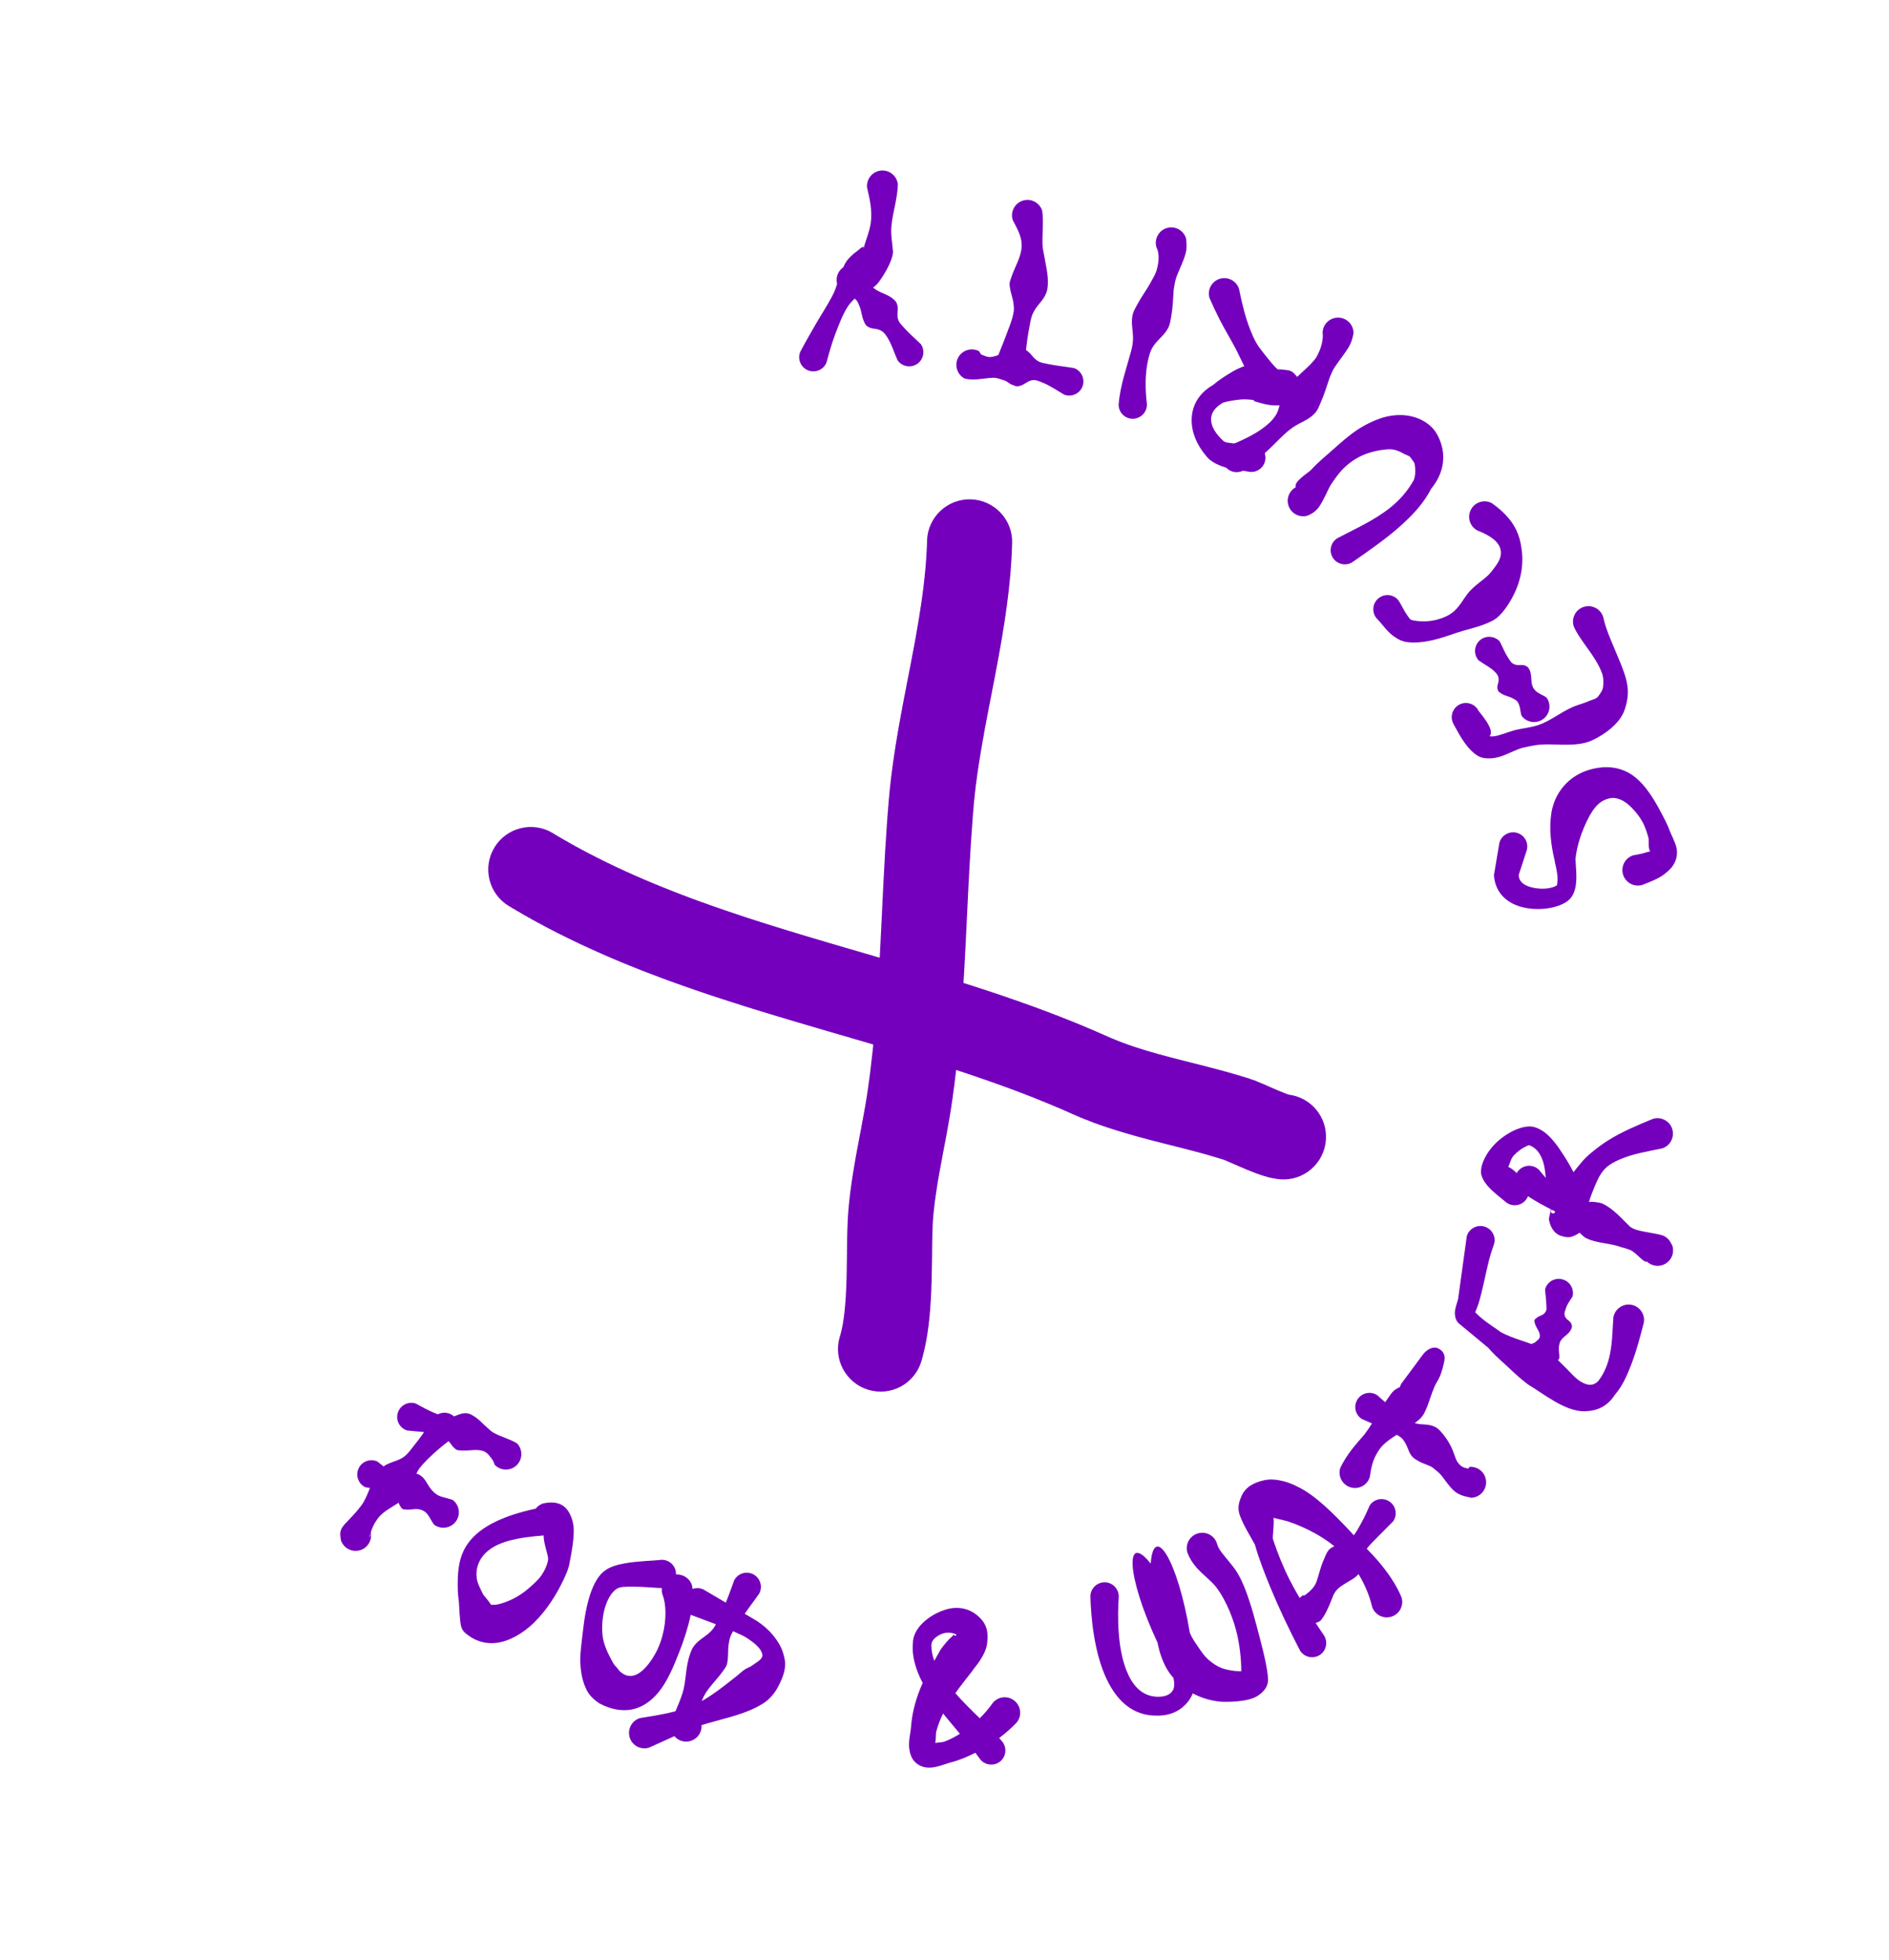 <svg width="108" height="112" viewBox="0 0 108 112" fill="none" xmlns="http://www.w3.org/2000/svg"><path fill-rule="evenodd" clip-rule="evenodd" d="M29.203 51.843C29.164 51.822 29.126 51.802 29.091 51.781C27.939 51.083 27.571 49.588 28.265 48.438C28.959 47.288 30.458 46.919 31.608 47.614L31.704 47.676L31.804 47.732L31.9 47.794L31.999 47.846L32.095 47.909L32.198 47.963L32.292 48.022L32.396 48.076L32.493 48.133L32.594 48.189L32.691 48.247L32.795 48.301L32.892 48.358L32.994 48.41L33.091 48.467L33.195 48.521L33.295 48.577L33.397 48.628L33.498 48.684L33.6 48.735L33.7 48.791L33.805 48.84L33.906 48.896L34.008 48.947L34.111 49.001L34.212 49.049L34.315 49.103L34.42 49.153L34.521 49.209L34.627 49.253L34.728 49.309L34.834 49.354L34.938 49.408L35.041 49.454L35.145 49.508L35.249 49.555L35.355 49.607L35.462 49.652L35.564 49.703L35.671 49.748L35.774 49.802L35.881 49.846L35.986 49.896L36.093 49.941L36.198 49.99L36.304 50.035L36.409 50.084L36.516 50.129L36.624 50.176L36.731 50.221L36.836 50.271L36.944 50.31L37.049 50.36L37.159 50.403L37.267 50.451L37.373 50.492L37.481 50.54L37.589 50.58L37.697 50.628L37.805 50.668L37.914 50.715L38.022 50.755L38.13 50.803L38.241 50.842L38.35 50.889L38.458 50.929L38.564 50.974L38.677 51.015L38.784 51.06L38.895 51.098L39.002 51.143L39.113 51.181L39.225 51.227L39.336 51.266L39.443 51.31L39.554 51.349L39.664 51.392L39.775 51.43L39.885 51.473L39.996 51.511L40.106 51.554L40.219 51.588L40.329 51.631L40.44 51.669L40.55 51.712L40.664 51.749L40.774 51.792L40.884 51.827L40.997 51.868L41.111 51.905L41.219 51.945L41.334 51.981L41.444 52.025L41.556 52.058L41.669 52.099L41.782 52.133L41.892 52.176L42.005 52.209L42.118 52.251L42.231 52.284L42.343 52.326L42.456 52.359L42.569 52.401L42.682 52.434L42.795 52.476L42.911 52.508L43.022 52.546L43.137 52.583L43.248 52.621L43.364 52.653L43.477 52.694L43.59 52.728L43.705 52.764L43.819 52.801L43.933 52.837L44.046 52.871L44.161 52.908L44.273 52.941L44.39 52.981L44.506 53.013L44.617 53.051L44.733 53.083L44.844 53.121L44.96 53.153L45.076 53.193L45.192 53.225L45.307 53.261L45.42 53.295L45.534 53.332L45.65 53.364L45.766 53.403L45.882 53.435L45.997 53.472L46.113 53.504L46.227 53.54L46.343 53.572L46.458 53.609L46.574 53.641L46.688 53.678L46.804 53.709L46.919 53.746L47.038 53.776L47.154 53.816L47.27 53.848L47.384 53.885L47.5 53.916L47.615 53.953L47.734 53.983L47.848 54.02L47.964 54.052L48.079 54.089L48.198 54.119L48.314 54.159L48.433 54.189L48.547 54.226L48.663 54.258L48.781 54.292L48.897 54.324L49.012 54.361L49.131 54.391L49.245 54.428L49.366 54.461L49.48 54.498L49.6 54.528L49.714 54.565L49.833 54.595L49.949 54.635L50.065 54.667L50.183 54.702L50.299 54.734L50.418 54.772L50.534 54.804L50.652 54.839L50.768 54.871L50.887 54.909L51.006 54.939L51.12 54.976L51.241 55.009L51.356 55.046L51.475 55.076L51.591 55.116L51.71 55.146L51.826 55.186L51.945 55.216L52.061 55.256L52.181 55.286L52.297 55.326L52.416 55.356L52.532 55.396L52.651 55.427L52.767 55.466L52.888 55.5L53.002 55.536L53.123 55.57L53.239 55.61L53.358 55.64L53.474 55.68L53.595 55.713L53.711 55.753L53.832 55.786L53.948 55.826L54.067 55.856L54.183 55.896L54.304 55.93L54.42 55.969L54.538 56.005L54.657 56.043L54.775 56.078L54.891 56.117L55.011 56.151L55.129 56.194L55.25 56.227L55.366 56.267L55.484 56.302L55.605 56.343L55.722 56.378L55.838 56.418L55.958 56.456L56.074 56.496L56.196 56.533L56.312 56.573L56.431 56.611L56.547 56.651L56.67 56.687L56.784 56.732L56.905 56.765L57.023 56.808L57.142 56.846L57.26 56.889L57.379 56.927L57.497 56.97L57.616 57.008L57.73 57.053L57.853 57.09L57.967 57.134L58.087 57.172C58.13 57.186 58.165 57.2 58.204 57.215C58.242 57.227 58.285 57.241 58.324 57.254C58.363 57.269 58.403 57.284 58.44 57.301C58.481 57.312 58.519 57.324 58.559 57.339C58.599 57.355 58.637 57.367 58.677 57.382C58.717 57.398 58.758 57.408 58.797 57.424C58.836 57.436 58.876 57.451 58.912 57.468C58.955 57.482 58.993 57.494 59.033 57.51C59.073 57.525 59.111 57.537 59.151 57.553C59.191 57.568 59.229 57.58 59.269 57.595C59.308 57.611 59.348 57.626 59.388 57.642C59.426 57.654 59.466 57.669 59.504 57.681C59.544 57.697 59.583 57.712 59.62 57.729C59.661 57.74 59.701 57.755 59.741 57.77C59.781 57.786 59.82 57.801 59.857 57.818C59.898 57.829 59.938 57.844 59.978 57.859C60.018 57.875 60.054 57.892 60.094 57.907C60.132 57.919 60.172 57.935 60.212 57.95C60.252 57.965 60.291 57.981 60.328 57.998C60.369 58.008 60.409 58.024 60.449 58.039C60.489 58.054 60.525 58.072 60.565 58.087C60.605 58.102 60.643 58.114 60.683 58.13C60.722 58.145 60.762 58.16 60.8 58.181C60.839 58.193 60.879 58.208 60.918 58.224C60.958 58.239 60.998 58.254 61.036 58.275C61.074 58.287 61.114 58.302 61.154 58.317C61.194 58.333 61.23 58.35 61.272 58.368C61.31 58.38 61.349 58.396 61.389 58.411C61.426 58.428 61.466 58.444 61.504 58.464C61.542 58.476 61.582 58.491 61.622 58.507C61.663 58.525 61.7 58.542 61.739 58.557C61.779 58.573 61.819 58.588 61.859 58.604C61.895 58.621 61.937 58.639 61.973 58.656C62.013 58.671 62.053 58.687 62.093 58.702C62.133 58.718 62.169 58.734 62.207 58.755C62.247 58.77 62.287 58.785 62.327 58.801C62.363 58.818 62.405 58.836 62.441 58.853C62.481 58.869 62.521 58.884 62.558 58.901C62.597 58.916 62.639 58.935 62.677 58.955C62.715 58.967 62.754 58.987 62.793 59.003C62.833 59.018 62.871 59.038 62.908 59.055C62.948 59.071 62.987 59.086 63.026 59.106C63.065 59.121 63.104 59.142 63.14 59.158C63.18 59.174 63.22 59.189 63.261 59.208L63.357 59.254L63.452 59.293L63.546 59.336L63.645 59.373L63.742 59.414L63.842 59.454L63.939 59.496L64.036 59.53L64.137 59.57L64.238 59.605L64.339 59.645L64.44 59.68L64.541 59.72L64.644 59.75L64.747 59.789L64.852 59.822L64.954 59.858L65.062 59.89L65.164 59.925L65.272 59.957L65.379 59.993L65.485 60.022L65.592 60.059L65.701 60.086L65.808 60.123L65.917 60.15L66.027 60.185L66.137 60.213L66.246 60.248L66.359 60.273L66.469 60.308L66.582 60.334L66.694 60.367L66.809 60.396L66.92 60.427L67.034 60.455L67.15 60.487L67.263 60.513L67.379 60.545L67.493 60.574L67.609 60.605L67.727 60.632L67.843 60.664L67.96 60.691L68.078 60.727L68.199 60.752L68.315 60.784L68.432 60.811L68.553 60.844L68.671 60.871L68.791 60.905L68.914 60.934L69.031 60.969L69.153 60.997C69.195 61.008 69.236 61.018 69.274 61.031C69.314 61.038 69.355 61.049 69.397 61.059C69.438 61.07 69.479 61.081 69.519 61.096C69.559 61.103 69.6 61.114 69.641 61.124C69.683 61.135 69.724 61.146 69.764 61.161C69.803 61.169 69.845 61.179 69.886 61.19C69.929 61.203 69.97 61.214 70.01 61.229C70.05 61.237 70.094 61.246 70.135 61.256C70.175 61.272 70.216 61.282 70.256 61.298C70.301 61.307 70.342 61.317 70.383 61.328C70.424 61.339 70.464 61.354 70.507 61.368C70.549 61.378 70.59 61.389 70.631 61.399C70.674 61.413 70.715 61.424 70.755 61.439C70.796 61.45 70.838 61.46 70.884 61.472C70.924 61.488 70.967 61.502 71.006 61.517C71.051 61.526 71.092 61.536 71.135 61.55C71.176 61.561 71.216 61.576 71.261 61.593C71.302 61.604 71.343 61.614 71.386 61.628C71.448 61.648 71.507 61.669 71.563 61.693C71.633 61.712 71.701 61.737 71.769 61.761C71.82 61.783 71.871 61.804 71.919 61.828C71.964 61.844 72.013 61.863 72.059 61.883C72.099 61.898 72.14 61.917 72.178 61.937C72.222 61.951 72.263 61.969 72.303 61.985C72.341 62.005 72.378 62.022 72.414 62.039L72.53 62.086L72.635 62.136L72.745 62.179L72.85 62.228L72.955 62.27L73.056 62.318L73.154 62.355L73.251 62.396L73.345 62.431L73.433 62.47L73.52 62.501L73.595 62.53L73.665 62.55L73.7 62.563C74.964 62.729 75.896 63.85 75.807 65.138C75.717 66.479 74.556 67.495 73.213 67.402C73.082 67.394 72.952 67.373 72.826 67.346C72.731 67.331 72.634 67.314 72.539 67.291C72.469 67.271 72.399 67.251 72.331 67.227C72.272 67.213 72.207 67.195 72.148 67.174C72.092 67.158 72.041 67.137 71.987 67.117C71.936 67.103 71.882 67.083 71.833 67.065C71.784 67.046 71.739 67.029 71.693 67.009C71.645 66.994 71.601 66.977 71.555 66.957C71.51 66.94 71.466 66.924 71.422 66.902C71.379 66.888 71.335 66.871 71.294 66.853C71.252 66.834 71.211 66.816 71.169 66.797C71.13 66.782 71.085 66.765 71.044 66.746C71.004 66.731 70.966 66.711 70.924 66.692C70.886 66.68 70.845 66.662 70.808 66.645C70.768 66.629 70.73 66.609 70.693 66.592L70.577 66.544L70.467 66.493L70.358 66.45L70.252 66.401L70.152 66.361L70.068 66.321L69.991 66.296L69.964 66.282L69.917 66.267L69.812 66.234L69.704 66.202L69.599 66.168L69.487 66.138L69.383 66.104L69.271 66.074L69.166 66.04L69.055 66.01L68.945 65.975L68.833 65.949L68.723 65.914L68.61 65.888L68.501 65.853L68.388 65.828L68.275 65.794L68.161 65.765L68.046 65.737L67.932 65.708L67.819 65.674L67.702 65.647L67.586 65.615L67.473 65.59L67.355 65.555L67.239 65.531L67.122 65.496L67.001 65.47L66.885 65.438L66.767 65.411L66.647 65.378L66.529 65.351L66.409 65.317L66.286 65.289L66.168 65.254L66.048 65.228L65.927 65.195C65.886 65.184 65.846 65.177 65.805 65.166C65.763 65.156 65.725 65.143 65.682 65.13C65.643 65.122 65.601 65.112 65.56 65.101C65.522 65.089 65.481 65.078 65.441 65.063C65.398 65.057 65.357 65.046 65.316 65.036C65.274 65.025 65.234 65.01 65.193 64.999C65.152 64.989 65.111 64.978 65.069 64.967C65.028 64.957 64.988 64.941 64.947 64.931C64.906 64.92 64.864 64.91 64.823 64.899C64.782 64.888 64.739 64.875 64.699 64.859C64.659 64.852 64.613 64.84 64.572 64.829C64.534 64.817 64.491 64.803 64.451 64.788C64.406 64.779 64.365 64.768 64.322 64.754C64.281 64.744 64.241 64.728 64.198 64.715C64.157 64.704 64.116 64.694 64.073 64.68C64.03 64.666 63.989 64.656 63.949 64.64C63.906 64.626 63.864 64.616 63.822 64.602C63.779 64.588 63.736 64.575 63.696 64.559C63.655 64.549 63.609 64.537 63.569 64.521C63.526 64.507 63.483 64.494 63.443 64.478C63.4 64.465 63.359 64.454 63.316 64.44C63.273 64.426 63.228 64.41 63.189 64.394C63.146 64.38 63.103 64.367 63.06 64.353C63.017 64.339 62.977 64.324 62.933 64.307C62.89 64.293 62.847 64.279 62.807 64.264C62.763 64.247 62.72 64.233 62.678 64.215C62.635 64.201 62.593 64.187 62.55 64.174C62.508 64.155 62.464 64.138 62.422 64.12C62.379 64.106 62.336 64.092 62.295 64.074C62.25 64.057 62.211 64.041 62.168 64.02C62.125 64.006 62.082 63.992 62.037 63.975C61.996 63.957 61.951 63.94 61.913 63.92C61.868 63.903 61.825 63.889 61.781 63.872C61.74 63.854 61.698 63.835 61.655 63.814C61.612 63.8 61.571 63.781 61.525 63.761C61.483 63.743 61.442 63.724 61.399 63.703C61.356 63.689 61.315 63.67 61.273 63.652L61.168 63.602L61.061 63.558L60.956 63.508L60.85 63.464L60.745 63.414L60.635 63.371L60.53 63.322L60.421 63.282L60.316 63.233L60.206 63.19L60.103 63.143L59.993 63.1L59.885 63.052L59.777 63.013L59.669 62.965L59.56 62.925L59.452 62.877L59.344 62.837L59.236 62.789L59.127 62.749L59.019 62.702L58.908 62.663L58.801 62.619L58.69 62.58L58.582 62.533L58.47 62.494L58.364 62.45L58.252 62.411L58.143 62.368L58.034 62.328L57.923 62.282L57.812 62.244L57.702 62.201L57.591 62.163L57.481 62.12L57.371 62.084L57.261 62.041L57.15 62.003L57.037 61.962L56.926 61.923L56.816 61.88L56.701 61.844L56.593 61.804L56.482 61.766L56.369 61.724L56.259 61.689L56.146 61.648L56.032 61.611L55.924 61.571L55.809 61.534L55.696 61.493L55.584 61.459L55.474 61.416L55.361 61.383L55.248 61.342L55.135 61.308L55.022 61.267L54.909 61.233L54.796 61.192L54.684 61.158L54.572 61.12L54.455 61.085L54.343 61.047L54.23 61.013L54.117 60.972L54.002 60.94L53.89 60.901L53.776 60.865L53.661 60.828L53.548 60.795L53.432 60.755L53.319 60.721L53.205 60.685L53.092 60.651L52.978 60.615L52.862 60.583L52.749 60.541L52.633 60.509L52.521 60.471L52.405 60.439L52.291 60.403L52.175 60.371L52.059 60.331L51.943 60.299L51.832 60.261L51.716 60.229L51.601 60.192L51.485 60.16L51.371 60.124L51.255 60.092L51.139 60.052L51.023 60.02L50.908 59.983L50.792 59.952L50.678 59.915L50.562 59.883L50.447 59.846L50.328 59.816L50.214 59.779L50.098 59.748L49.983 59.711L49.867 59.679L49.748 59.641L49.632 59.609L49.517 59.572L49.401 59.541L49.284 59.505L49.168 59.474L49.053 59.437L48.934 59.407L48.82 59.37L48.701 59.34L48.585 59.3L48.469 59.268L48.354 59.231L48.235 59.201L48.12 59.164L48.001 59.134L47.887 59.097L47.768 59.067L47.652 59.028L47.532 58.997L47.418 58.961L47.299 58.93L47.183 58.891L47.064 58.86L46.949 58.824L46.83 58.793L46.714 58.754L46.595 58.723L46.48 58.687L46.36 58.653L46.245 58.617L46.126 58.586L46.01 58.547L45.891 58.516L45.775 58.476L45.656 58.446L45.541 58.41L45.42 58.376L45.306 58.339L45.185 58.306L45.071 58.269L44.95 58.236L44.834 58.196L44.715 58.166L44.599 58.126L44.479 58.096L44.363 58.056L44.243 58.023L44.127 57.983L44.007 57.953L43.891 57.913L43.77 57.879L43.654 57.84L43.535 57.809L43.419 57.769L43.298 57.736L43.182 57.696L43.062 57.663L42.946 57.623L42.825 57.59L42.709 57.55L42.591 57.515L42.472 57.477L42.354 57.442L42.236 57.399L42.116 57.365L42 57.325L41.882 57.29L41.761 57.249L41.644 57.214L41.528 57.174L41.408 57.136L41.289 57.098L41.17 57.06L41.054 57.02L40.934 56.982L40.818 56.942L40.696 56.905L40.578 56.862L40.461 56.827L40.343 56.784L40.224 56.746L40.106 56.703L39.987 56.665L39.869 56.622L39.751 56.587L39.632 56.541L39.513 56.503L39.398 56.458L39.279 56.42C39.236 56.406 39.201 56.392 39.161 56.377C39.123 56.365 39.08 56.351 39.042 56.339C39.002 56.324 38.962 56.308 38.923 56.293C38.885 56.281 38.846 56.269 38.807 56.253C38.764 56.239 38.726 56.227 38.689 56.21C38.649 56.195 38.608 56.184 38.568 56.169C38.53 56.157 38.49 56.141 38.453 56.124C38.412 56.114 38.373 56.098 38.333 56.083C38.294 56.071 38.255 56.055 38.215 56.04C38.175 56.025 38.137 56.012 38.097 55.997C38.057 55.982 38.018 55.966 37.978 55.951C37.94 55.939 37.902 55.926 37.862 55.911C37.822 55.896 37.782 55.88 37.742 55.865C37.704 55.853 37.665 55.837 37.625 55.822C37.585 55.807 37.545 55.791 37.509 55.774C37.467 55.764 37.428 55.748 37.388 55.733C37.348 55.718 37.311 55.701 37.272 55.685C37.233 55.673 37.194 55.658 37.154 55.642C37.114 55.627 37.074 55.612 37.038 55.595C36.996 55.584 36.957 55.569 36.917 55.553C36.877 55.538 36.84 55.521 36.801 55.506C36.761 55.49 36.723 55.478 36.683 55.463C36.643 55.447 36.606 55.43 36.565 55.412C36.527 55.4 36.487 55.384 36.447 55.369C36.408 55.353 36.368 55.338 36.33 55.318C36.291 55.306 36.252 55.29 36.212 55.275C36.172 55.26 36.136 55.243 36.094 55.224C36.056 55.212 36.016 55.197 35.976 55.181C35.94 55.164 35.9 55.149 35.862 55.129C35.824 55.117 35.784 55.101 35.744 55.086C35.703 55.067 35.666 55.05 35.626 55.035C35.587 55.02 35.547 55.004 35.507 54.989C35.47 54.972 35.429 54.953 35.392 54.936C35.352 54.921 35.313 54.906 35.273 54.89C35.236 54.873 35.197 54.858 35.158 54.838C35.118 54.822 35.079 54.807 35.039 54.792C35.002 54.775 34.961 54.756 34.924 54.739C34.885 54.724 34.845 54.709 34.808 54.691C34.767 54.673 34.73 54.656 34.689 54.638C34.654 54.624 34.612 54.605 34.572 54.59C34.533 54.574 34.495 54.554 34.458 54.537C34.418 54.522 34.378 54.507 34.34 54.486C34.3 54.471 34.262 54.451 34.225 54.434C34.186 54.419 34.146 54.403 34.108 54.383C34.068 54.368 34.03 54.348 33.991 54.327C33.953 54.315 33.912 54.297 33.875 54.28C33.834 54.261 33.797 54.244 33.759 54.224C33.719 54.209 33.679 54.193 33.641 54.173C33.604 54.156 33.563 54.138 33.528 54.116C33.488 54.101 33.448 54.085 33.412 54.068C33.37 54.05 33.332 54.03 33.294 54.01C33.254 53.994 33.217 53.977 33.176 53.959C33.139 53.942 33.101 53.922 33.063 53.901C33.023 53.886 32.986 53.869 32.948 53.849C32.907 53.83 32.868 53.81 32.835 53.792C32.795 53.776 32.754 53.758 32.716 53.738C32.679 53.721 32.641 53.7 32.602 53.68C32.563 53.665 32.525 53.645 32.486 53.625C32.447 53.609 32.408 53.589 32.373 53.568C32.333 53.552 32.295 53.532 32.257 53.512C32.215 53.493 32.177 53.473 32.142 53.451C32.102 53.436 32.064 53.416 32.028 53.399C31.989 53.379 31.951 53.359 31.913 53.339C31.874 53.318 31.835 53.303 31.796 53.283C31.758 53.263 31.72 53.243 31.685 53.221C31.645 53.206 31.607 53.185 31.569 53.165C31.53 53.145 31.492 53.125 31.457 53.103C31.416 53.085 31.379 53.068 31.341 53.048C31.302 53.028 31.264 53.007 31.227 52.983C31.191 52.965 31.149 52.947 31.111 52.927C31.076 52.905 31.038 52.885 31.003 52.863C30.961 52.845 30.923 52.825 30.885 52.804C30.847 52.784 30.811 52.763 30.773 52.742C30.735 52.722 30.697 52.702 30.659 52.682C30.62 52.662 30.585 52.64 30.545 52.617C30.509 52.6 30.47 52.58 30.432 52.56C30.395 52.535 30.357 52.514 30.322 52.493C30.284 52.473 30.246 52.453 30.207 52.432C30.167 52.409 30.132 52.387 30.097 52.366C30.059 52.345 30.021 52.325 29.982 52.305C29.946 52.28 29.907 52.26 29.872 52.238C29.834 52.218 29.796 52.198 29.759 52.173C29.721 52.153 29.686 52.131 29.649 52.106C29.611 52.086 29.573 52.066 29.534 52.046C29.498 52.021 29.462 51.999 29.426 51.974C29.387 51.954 29.349 51.934 29.311 51.914C29.274 51.889 29.239 51.867 29.203 51.843Z" fill="#7400BD"/><path fill-rule="evenodd" clip-rule="evenodd" d="M53.002 31.015L53.001 30.904C53.038 29.562 54.156 28.501 55.501 28.538C56.843 28.576 57.905 29.694 57.869 31.038C57.868 31.083 57.864 31.129 57.861 31.17C57.862 31.217 57.861 31.262 57.859 31.306C57.858 31.35 57.856 31.392 57.852 31.437C57.85 31.482 57.849 31.526 57.848 31.57C57.847 31.615 57.842 31.658 57.84 31.702C57.839 31.746 57.838 31.791 57.834 31.837C57.831 31.878 57.831 31.922 57.825 31.965C57.824 32.009 57.822 32.054 57.818 32.1C57.817 32.144 57.811 32.187 57.806 32.23C57.808 32.272 57.803 32.318 57.803 32.363C57.797 32.406 57.796 32.45 57.79 32.493C57.789 32.537 57.786 32.578 57.782 32.624C57.778 32.67 57.775 32.711 57.769 32.754C57.768 32.798 57.762 32.841 57.761 32.886C57.755 32.928 57.751 32.974 57.745 33.017C57.743 33.059 57.742 33.103 57.736 33.146C57.732 33.192 57.726 33.234 57.72 33.277C57.717 33.319 57.716 33.363 57.71 33.406C57.705 33.449 57.7 33.494 57.693 33.534C57.692 33.578 57.686 33.621 57.682 33.667C57.679 33.708 57.673 33.751 57.664 33.796C57.662 33.837 57.659 33.878 57.655 33.924C57.649 33.967 57.643 34.01 57.633 34.051C57.632 34.095 57.629 34.136 57.623 34.179C57.617 34.222 57.611 34.265 57.602 34.309C57.6 34.351 57.594 34.393 57.588 34.436C57.586 34.477 57.577 34.522 57.571 34.565C57.568 34.606 57.562 34.649 57.556 34.692C57.55 34.734 57.545 34.777 57.534 34.819C57.531 34.86 57.526 34.903 57.52 34.945C57.514 34.988 57.508 35.031 57.501 35.071C57.495 35.114 57.489 35.156 57.483 35.199C57.477 35.242 57.472 35.285 57.464 35.324C57.458 35.367 57.453 35.41 57.447 35.453C57.441 35.496 57.433 35.535 57.425 35.58C57.42 35.618 57.414 35.661 57.408 35.703C57.403 35.746 57.392 35.788 57.386 35.83C57.379 35.87 57.376 35.911 57.367 35.956C57.361 35.998 57.354 36.038 57.343 36.08C57.341 36.121 57.335 36.163 57.327 36.203C57.322 36.246 57.313 36.29 57.305 36.33C57.298 36.37 57.292 36.413 57.286 36.455C57.279 36.495 57.273 36.538 57.262 36.579C57.255 36.619 57.252 36.66 57.243 36.705C57.236 36.744 57.228 36.784 57.218 36.825C57.215 36.866 57.209 36.909 57.202 36.949C57.193 36.993 57.185 37.033 57.175 37.074C57.172 37.115 57.165 37.155 57.157 37.195L57.13 37.32L57.114 37.444L57.086 37.566L57.068 37.687L57.041 37.812L57.023 37.933L56.995 38.055L56.977 38.175L56.949 38.298L56.931 38.418L56.906 38.539L56.885 38.661L56.859 38.782L56.839 38.904L56.813 39.024L56.791 39.143L56.766 39.264L56.743 39.383L56.718 39.504L56.7 39.624L56.673 39.742L56.652 39.864L56.625 39.981L56.606 40.099L56.581 40.219L56.558 40.338L56.534 40.454L56.514 40.577L56.49 40.692L56.467 40.811L56.443 40.927L56.426 41.048L56.399 41.165L56.38 41.283L56.355 41.398L56.336 41.516L56.309 41.633L56.293 41.749L56.266 41.867L56.252 41.986L56.228 42.101L56.209 42.219L56.185 42.335L56.169 42.45L56.145 42.566L56.129 42.682L56.105 42.798L56.089 42.914L56.065 43.03L56.049 43.145L56.028 43.26L56.012 43.375L55.991 43.49L55.975 43.605L55.954 43.72L55.941 43.834L55.92 43.948L55.908 44.062L55.887 44.176L55.874 44.291L55.856 44.403L55.843 44.517L55.826 44.63L55.813 44.744L55.795 44.857L55.782 44.971L55.769 45.085L55.757 45.199L55.742 45.31L55.732 45.423L55.719 45.537L55.71 45.65L55.695 45.761L55.685 45.873L55.673 45.987L55.666 46.098L55.655 46.208L55.648 46.326L55.634 46.445L55.627 46.564L55.616 46.681L55.609 46.8L55.598 46.917L55.592 47.036L55.582 47.157L55.575 47.276L55.564 47.393L55.558 47.512L55.548 47.632L55.542 47.751L55.53 47.868L55.526 47.99L55.514 48.108L55.509 48.23L55.498 48.347L55.495 48.464L55.485 48.584L55.479 48.703L55.469 48.824L55.467 48.944L55.458 49.065L55.451 49.183L55.441 49.304L55.438 49.421L55.428 49.541L55.424 49.663L55.414 49.784L55.412 49.904L55.403 50.025L55.399 50.142L55.391 50.266L55.385 50.384L55.375 50.505L55.373 50.625L55.364 50.746L55.362 50.866L55.352 50.986L55.347 51.108L55.339 51.232L55.338 51.352L55.328 51.473L55.326 51.593L55.317 51.714L55.312 51.836L55.305 51.954L55.302 52.08L55.292 52.2L55.291 52.32L55.281 52.441L55.278 52.566L55.268 52.686L55.267 52.807L55.258 52.93L55.254 53.052L55.244 53.173L55.244 53.296L55.234 53.417L55.229 53.539L55.221 53.662L55.22 53.783L55.208 53.908L55.207 54.028L55.199 54.152L55.194 54.274L55.184 54.394L55.181 54.519L55.171 54.64L55.168 54.765L55.158 54.885L55.155 55.01L55.142 55.133L55.142 55.256L55.129 55.378L55.126 55.503L55.117 55.624L55.113 55.749L55.1 55.871L55.097 55.996L55.088 56.116L55.084 56.242L55.072 56.364L55.068 56.489L55.056 56.611L55.052 56.736L55.039 56.858L55.036 56.983L55.023 57.105L55.017 57.232L55.009 57.355L55.001 57.479L54.988 57.601L54.982 57.728L54.971 57.853L54.966 57.975L54.95 58.099L54.947 58.224L54.931 58.348L54.927 58.473L54.911 58.596L54.905 58.723L54.892 58.845L54.884 58.969L54.87 59.096L54.862 59.219C54.859 59.261 54.853 59.303 54.847 59.346C54.845 59.387 54.842 59.428 54.84 59.47C54.837 59.511 54.831 59.554 54.824 59.593C54.823 59.638 54.82 59.679 54.817 59.72C54.811 59.763 54.807 59.801 54.801 59.844C54.799 59.885 54.796 59.926 54.793 59.967C54.787 60.01 54.782 60.053 54.776 60.096C54.776 60.135 54.77 60.178 54.768 60.219C54.762 60.262 54.759 60.303 54.752 60.343C54.749 60.384 54.746 60.425 54.741 60.468C54.735 60.511 54.732 60.552 54.726 60.595C54.724 60.636 54.721 60.678 54.715 60.72C54.709 60.763 54.703 60.806 54.699 60.844C54.697 60.885 54.691 60.928 54.688 60.969C54.682 61.012 54.676 61.055 54.669 61.095C54.666 61.136 54.664 61.177 54.658 61.22C54.652 61.263 54.646 61.306 54.64 61.348C54.638 61.389 54.635 61.431 54.627 61.47C54.625 61.512 54.619 61.554 54.61 61.599C54.607 61.64 54.605 61.681 54.599 61.724C54.593 61.767 54.586 61.806 54.58 61.849C54.577 61.891 54.571 61.933 54.569 61.974C54.561 62.014 54.555 62.057 54.55 62.1C54.544 62.143 54.541 62.184 54.534 62.224C54.528 62.266 54.522 62.309 54.514 62.349C54.512 62.39 54.506 62.433 54.5 62.476C54.494 62.519 54.489 62.561 54.481 62.601C54.478 62.642 54.473 62.685 54.467 62.728C54.461 62.771 54.453 62.81 54.448 62.853C54.442 62.896 54.436 62.939 54.429 62.978C54.423 63.021 54.417 63.064 54.408 63.108C54.405 63.15 54.4 63.193 54.394 63.235C54.385 63.28 54.379 63.323 54.37 63.367C54.364 63.41 54.358 63.453 54.352 63.495C54.347 63.538 54.338 63.583 54.33 63.623C54.324 63.665 54.319 63.708 54.31 63.752C54.304 63.795 54.296 63.835 54.286 63.876C54.28 63.919 54.274 63.962 54.268 64.005C54.261 64.044 54.252 64.089 54.241 64.13C54.239 64.171 54.233 64.214 54.222 64.255C54.216 64.298 54.209 64.338 54.198 64.379C54.193 64.422 54.187 64.465 54.179 64.505C54.172 64.544 54.163 64.589 54.154 64.625C54.148 64.668 54.142 64.711 54.135 64.751L54.111 64.874L54.09 64.996L54.065 65.117L54.044 65.239L54.019 65.36L53.998 65.482L53.971 65.6L53.953 65.72L53.926 65.838L53.908 65.958L53.881 66.076L53.864 66.196L53.84 66.312L53.821 66.429L53.794 66.547L53.778 66.663L53.754 66.778L53.734 66.896L53.711 67.012L53.693 67.124L53.669 67.24L53.653 67.356L53.63 67.467L53.614 67.583L53.592 67.694L53.579 67.808L53.557 67.919L53.544 68.033L53.521 68.144L53.512 68.257L53.489 68.368L53.478 68.478L53.459 68.587L53.447 68.696L53.431 68.804L53.421 68.917L53.408 69.023L53.397 69.132L53.384 69.239L53.374 69.343L53.364 69.448L53.356 69.556L53.346 69.66L53.34 69.763L53.33 69.868L53.328 69.972L53.32 70.072L53.321 70.175L53.314 70.278L53.314 70.394L53.306 70.509L53.306 70.625L53.302 70.742L53.302 70.858L53.296 70.977L53.297 71.095L53.294 71.213L53.295 71.331L53.29 71.453L53.293 71.575L53.288 71.697L53.29 71.816L53.285 71.938L53.286 72.064L53.282 72.186L53.281 72.31L53.278 72.435L53.278 72.559C53.277 72.603 53.274 72.644 53.272 72.685C53.274 72.728 53.276 72.771 53.273 72.812C53.272 72.856 53.27 72.898 53.267 72.939C53.269 72.981 53.269 73.021 53.268 73.065C53.267 73.11 53.265 73.151 53.262 73.192C53.261 73.237 53.263 73.279 53.26 73.32C53.259 73.365 53.257 73.406 53.251 73.449C53.253 73.492 53.255 73.534 53.251 73.58C53.25 73.624 53.247 73.666 53.244 73.707C53.243 73.751 53.242 73.796 53.241 73.84C53.239 73.881 53.237 73.925 53.232 73.968C53.234 74.011 53.233 74.055 53.228 74.101C53.227 74.146 53.225 74.187 53.221 74.233C53.219 74.277 53.218 74.322 53.213 74.364C53.212 74.409 53.207 74.455 53.202 74.498C53.2 74.542 53.2 74.586 53.195 74.632C53.194 74.677 53.19 74.722 53.184 74.765C53.185 74.813 53.179 74.856 53.178 74.9C53.174 74.946 53.169 74.992 53.162 75.04C53.161 75.084 53.157 75.13 53.153 75.176C53.148 75.222 53.144 75.268 53.135 75.312C53.134 75.356 53.13 75.403 53.126 75.448C53.118 75.496 53.114 75.542 53.107 75.59C53.103 75.635 53.099 75.681 53.094 75.728C53.087 75.775 53.08 75.823 53.072 75.87C53.068 75.916 53.061 75.964 53.056 76.01C53.051 76.061 53.043 76.108 53.031 76.154C53.029 76.203 53.021 76.251 53.014 76.298C53.007 76.346 52.996 76.395 52.986 76.444C52.981 76.49 52.971 76.54 52.964 76.587C52.955 76.639 52.944 76.689 52.932 76.735C52.926 76.786 52.916 76.835 52.906 76.884C52.897 76.936 52.885 76.982 52.871 77.033C52.862 77.086 52.852 77.135 52.841 77.184C52.827 77.235 52.814 77.286 52.8 77.336C52.79 77.386 52.778 77.44 52.764 77.49C52.75 77.541 52.737 77.592 52.72 77.645C52.706 77.695 52.694 77.749 52.677 77.802C52.289 79.089 50.932 79.819 49.645 79.43C48.359 79.045 47.627 77.686 48.012 76.4L48.04 76.322L48.058 76.241L48.081 76.162L48.1 76.076L48.123 75.989L48.138 75.901L48.159 75.811L48.175 75.719L48.195 75.625L48.205 75.528L48.223 75.432L48.236 75.333L48.252 75.234L48.26 75.134L48.276 75.034L48.286 74.929L48.298 74.828L48.306 74.72L48.319 74.614L48.324 74.507L48.337 74.401L48.34 74.292L48.352 74.183L48.355 74.073L48.363 73.966L48.365 73.853L48.375 73.74L48.377 73.628L48.386 73.516L48.387 73.4L48.393 73.289L48.393 73.174L48.402 73.058L48.402 72.942L48.405 72.825L48.405 72.709L48.412 72.591L48.41 72.472L48.414 72.355L48.412 72.236L48.419 72.117L48.417 71.998L48.422 71.876L48.419 71.754L48.426 71.636L48.423 71.514L48.428 71.392L48.428 71.268L48.431 71.143L48.431 71.02L48.434 70.895C48.432 70.852 48.435 70.811 48.433 70.768C48.435 70.727 48.438 70.686 48.439 70.641C48.439 70.602 48.44 70.557 48.439 70.518C48.44 70.473 48.441 70.429 48.444 70.388C48.445 70.343 48.445 70.304 48.446 70.26C48.447 70.215 48.449 70.174 48.454 70.128C48.452 70.085 48.451 70.038 48.455 69.992C48.455 69.944 48.459 69.898 48.463 69.852C48.462 69.805 48.465 69.756 48.466 69.711C48.469 69.662 48.473 69.616 48.477 69.57C48.478 69.526 48.481 69.477 48.485 69.431C48.489 69.385 48.493 69.339 48.497 69.293C48.498 69.249 48.501 69.2 48.505 69.154C48.51 69.108 48.514 69.062 48.52 69.019C48.524 68.973 48.525 68.929 48.529 68.883C48.533 68.837 48.537 68.791 48.546 68.746C48.547 68.702 48.551 68.656 48.556 68.61C48.562 68.567 48.569 68.52 48.575 68.477C48.576 68.432 48.58 68.386 48.586 68.344C48.59 68.298 48.599 68.253 48.605 68.21C48.609 68.164 48.615 68.122 48.619 68.076C48.625 68.033 48.631 67.99 48.64 67.945C48.645 67.903 48.647 67.858 48.656 67.814C48.661 67.771 48.667 67.728 48.676 67.684C48.68 67.638 48.686 67.595 48.692 67.552C48.698 67.509 48.704 67.467 48.714 67.425C48.718 67.379 48.724 67.337 48.73 67.294C48.736 67.251 48.745 67.206 48.752 67.167C48.758 67.124 48.764 67.081 48.77 67.038C48.776 66.996 48.786 66.954 48.795 66.91C48.798 66.869 48.804 66.826 48.814 66.784C48.82 66.742 48.826 66.699 48.836 66.658C48.842 66.615 48.848 66.572 48.855 66.532C48.861 66.489 48.872 66.448 48.879 66.408C48.885 66.366 48.891 66.323 48.897 66.28C48.904 66.24 48.915 66.199 48.922 66.159C48.928 66.117 48.934 66.074 48.941 66.034C48.95 65.99 48.958 65.95 48.968 65.909C48.971 65.867 48.978 65.828 48.987 65.783L49.013 65.663L49.034 65.54L49.059 65.42L49.08 65.298L49.105 65.177L49.123 65.057L49.148 64.936L49.169 64.814L49.196 64.696L49.214 64.576L49.241 64.458L49.258 64.338L49.282 64.222L49.301 64.105L49.329 63.987L49.345 63.871L49.369 63.755L49.388 63.638L49.412 63.522L49.429 63.409L49.453 63.294L49.469 63.178L49.492 63.067L49.508 62.951L49.53 62.84L49.545 62.729L49.564 62.619L49.577 62.505L49.599 62.394L49.612 62.28L49.63 62.167L49.646 62.052L49.662 61.936L49.675 61.822L49.696 61.707L49.707 61.59L49.726 61.473L49.739 61.358L49.755 61.243L49.766 61.126L49.782 61.01L49.794 60.892L49.81 60.777L49.821 60.659L49.837 60.544L49.848 60.426L49.864 60.31L49.875 60.193L49.892 60.077L49.9 59.962L49.914 59.843L49.922 59.727L49.938 59.611L49.945 59.492L49.961 59.377L49.97 59.256L49.983 59.142L49.99 59.023L50.004 58.904L50.012 58.789L50.027 58.67L50.033 58.551L50.044 58.434L50.053 58.318L50.067 58.199L50.074 58.08L50.085 57.963L50.091 57.844L50.102 57.727L50.109 57.608L50.123 57.489L50.127 57.372L50.139 57.25L50.143 57.133L50.157 57.014L50.161 56.896L50.17 56.776L50.177 56.657L50.188 56.54L50.193 56.418L50.204 56.301L50.209 56.179L50.22 56.061L50.222 55.941L50.233 55.824L50.238 55.702L50.248 55.581L50.251 55.464L50.261 55.344L50.266 55.222L50.277 55.104L50.279 54.984L50.288 54.864L50.293 54.742L50.304 54.624L50.306 54.504L50.316 54.383L50.318 54.263L50.327 54.143L50.332 54.021L50.342 53.9L50.343 53.78L50.353 53.659L50.355 53.539L50.364 53.419L50.369 53.297L50.376 53.178L50.381 53.056L50.389 52.932L50.39 52.812L50.4 52.691L50.405 52.569L50.411 52.451L50.416 52.329L50.424 52.205L50.426 52.085L50.436 51.964L50.439 51.839L50.449 51.719L50.45 51.598L50.458 51.475L50.463 51.353L50.473 51.232L50.473 51.109L50.483 50.988L50.487 50.866L50.495 50.743L50.5 50.621L50.508 50.497L50.51 50.377L50.521 50.252L50.523 50.131L50.536 50.009L50.536 49.886L50.549 49.764L50.549 49.64L50.562 49.518L50.562 49.395L50.574 49.273L50.578 49.147L50.587 49.027L50.591 48.902L50.6 48.781L50.603 48.656L50.616 48.534L50.62 48.409L50.632 48.287L50.636 48.162L50.648 48.04L50.652 47.915L50.663 47.789L50.668 47.667L50.68 47.545L50.684 47.42L50.695 47.295L50.7 47.173L50.711 47.048L50.719 46.924L50.73 46.799L50.735 46.677L50.749 46.55L50.754 46.428L50.77 46.305L50.773 46.179L50.789 46.056L50.796 45.929C50.798 45.888 50.804 45.845 50.807 45.804C50.809 45.763 50.811 45.718 50.816 45.675C50.821 45.63 50.823 45.588 50.832 45.544C50.835 45.503 50.836 45.458 50.842 45.416C50.843 45.371 50.849 45.328 50.854 45.285C50.857 45.244 50.861 45.198 50.867 45.156C50.868 45.111 50.874 45.068 50.88 45.026C50.886 44.983 50.887 44.938 50.893 44.895C50.898 44.853 50.904 44.81 50.91 44.767C50.913 44.726 50.917 44.68 50.923 44.637C50.925 44.596 50.931 44.553 50.94 44.509C50.943 44.467 50.946 44.426 50.951 44.383C50.956 44.337 50.963 44.298 50.972 44.253C50.975 44.212 50.979 44.166 50.985 44.123C50.99 44.081 50.996 44.038 51.004 43.998C51.006 43.957 51.012 43.914 51.018 43.871C51.022 43.825 51.03 43.786 51.039 43.741C51.041 43.7 51.047 43.657 51.053 43.614C51.059 43.572 51.066 43.532 51.072 43.489C51.078 43.446 51.084 43.403 51.09 43.361C51.095 43.318 51.103 43.278 51.109 43.235C51.114 43.193 51.12 43.15 51.126 43.107C51.133 43.067 51.139 43.024 51.15 42.983C51.153 42.942 51.158 42.899 51.164 42.856C51.17 42.813 51.178 42.774 51.188 42.732C51.191 42.691 51.197 42.648 51.202 42.605C51.213 42.564 51.219 42.522 51.226 42.482C51.232 42.439 51.238 42.396 51.245 42.356C51.251 42.314 51.259 42.274 51.268 42.23C51.272 42.191 51.278 42.149 51.287 42.104C51.294 42.065 51.3 42.022 51.311 41.98C51.315 41.942 51.321 41.9 51.327 41.857C51.337 41.816 51.343 41.773 51.352 41.736C51.358 41.693 51.364 41.651 51.371 41.611C51.377 41.568 51.388 41.527 51.395 41.487C51.401 41.444 51.408 41.404 51.414 41.362L51.44 41.241L51.459 41.116L51.484 40.995L51.503 40.87L51.529 40.749L51.549 40.627L51.575 40.506L51.594 40.381L51.619 40.26L51.64 40.138L51.666 40.018L51.686 39.895L51.712 39.775L51.734 39.656L51.76 39.535L51.78 39.413L51.807 39.296L51.825 39.175L51.85 39.054L51.873 38.935L51.898 38.815L51.92 38.696L51.946 38.575L51.965 38.458L51.991 38.337L52.01 38.22L52.037 38.102L52.058 37.98L52.082 37.864L52.101 37.747L52.128 37.629L52.145 37.509L52.172 37.391L52.192 37.274L52.216 37.158L52.235 37.041L52.262 36.923L52.281 36.806L52.305 36.69L52.323 36.569L52.348 36.457L52.364 36.341L52.388 36.225L52.406 36.104L52.427 35.99L52.446 35.873L52.467 35.758L52.486 35.641L52.507 35.527L52.523 35.411L52.547 35.295L52.559 35.181L52.58 35.067L52.596 34.951L52.617 34.837L52.633 34.721L52.654 34.607L52.667 34.493L52.688 34.378L52.7 34.264L52.718 34.152L52.731 34.038L52.749 33.925L52.761 33.811L52.779 33.698L52.792 33.584L52.807 33.473L52.818 33.356L52.832 33.245L52.842 33.132L52.86 33.019L52.866 32.908L52.879 32.794L52.889 32.682L52.903 32.571L52.91 32.46L52.923 32.346L52.929 32.235L52.939 32.122L52.946 32.011L52.956 31.899L52.959 31.79L52.969 31.677L52.972 31.568L52.982 31.455L52.985 31.346L52.992 31.235L52.995 31.126L53.002 31.015Z" fill="#7400BD"/><path fill-rule="evenodd" clip-rule="evenodd" d="M21.2 87.582C21.287 88.019 21.028 88.462 20.595 88.596C20.128 88.741 19.632 88.48 19.487 88.013C19.474 87.839 19.388 87.599 19.548 87.323C19.703 87.049 20.194 86.671 20.674 86.018C21.035 85.521 21.163 84.821 21.582 84.202C21.674 84.066 21.771 83.928 21.9 83.829C22.287 83.535 22.721 83.534 23.095 83.258C23.329 83.082 23.495 82.838 23.663 82.626C24.31 81.822 24.713 81.148 24.788 81.032C25.074 80.688 25.582 80.641 25.926 80.924C26.271 81.21 26.318 81.722 26.035 82.065C25.915 82.18 25.044 82.743 24.17 83.689C24.057 83.813 23.95 83.946 23.867 84.098C23.658 84.5 23.708 84.911 23.461 85.31C23.387 85.429 23.273 85.516 23.164 85.609C22.679 86.016 22.136 86.225 21.753 86.606C21.615 86.746 21.512 86.903 21.424 87.049C21.313 87.243 21.247 87.423 21.2 87.582ZM21.193 87.607C21.176 87.66 21.159 87.713 21.145 87.763C21.135 87.803 21.154 87.864 21.154 87.864C21.154 87.864 21.187 87.72 21.193 87.607ZM21.191 87.541C21.189 87.523 21.183 87.502 21.175 87.49L21.191 87.541Z" fill="#7400BD"/><path fill-rule="evenodd" clip-rule="evenodd" d="M23.263 81.751C23.557 81.79 23.903 81.805 24.304 81.855C24.612 81.893 24.956 81.89 25.273 82.029C25.368 82.07 25.428 82.133 25.505 82.202C25.717 82.396 25.771 82.568 25.984 82.765C26.026 82.804 26.058 82.838 26.109 82.86C26.178 82.89 26.256 82.888 26.328 82.896C26.828 82.941 27.28 82.775 27.693 82.958C27.896 83.051 28.007 83.239 28.132 83.393C28.212 83.494 28.233 83.61 28.284 83.716C28.624 84.07 29.184 84.082 29.535 83.744C29.887 83.408 29.898 82.845 29.562 82.493C29.184 82.255 28.729 82.151 28.247 81.9C28.107 81.829 27.998 81.718 27.876 81.611C27.582 81.358 27.369 81.087 27.014 80.889C26.906 80.826 26.785 80.771 26.661 80.765C26.255 80.746 26.037 81.003 25.643 80.999C25.431 80.994 25.231 80.9 25.043 80.833C24.524 80.641 24.107 80.396 23.773 80.215C23.348 80.076 22.889 80.307 22.749 80.728C22.607 81.154 22.838 81.612 23.263 81.751Z" fill="#7400BD"/><path fill-rule="evenodd" clip-rule="evenodd" d="M20.887 84.996C21.2 85.059 21.452 85.096 21.697 85.157C21.999 85.234 22.267 85.273 22.462 85.398C22.54 85.448 22.574 85.508 22.625 85.577C22.797 85.821 22.777 85.938 22.923 86.145C22.953 86.18 22.968 86.216 23.008 86.237C23.057 86.266 23.112 86.264 23.17 86.272C23.517 86.327 23.847 86.122 24.259 86.376C24.492 86.518 24.589 86.818 24.813 87.134C25.201 87.429 25.76 87.352 26.055 86.964C26.349 86.576 26.274 86.022 25.886 85.727C25.492 85.582 25.169 85.567 24.932 85.389C24.459 85.035 24.426 84.619 24.086 84.361C24.004 84.297 23.911 84.237 23.803 84.226C23.477 84.19 23.354 84.451 22.943 84.415C22.797 84.401 22.651 84.313 22.498 84.223C22.218 84.061 21.953 83.817 21.582 83.532C21.179 83.342 20.695 83.514 20.505 83.918C20.311 84.323 20.487 84.805 20.887 84.996Z" fill="#7400BD"/><path fill-rule="evenodd" clip-rule="evenodd" d="M30.63 86.222C30.735 86.082 30.884 85.976 31.063 85.921C31.767 85.776 32.228 85.948 32.504 86.393C32.672 86.66 32.804 87.038 32.803 87.49C32.802 88.143 32.636 88.947 32.575 89.251C32.53 89.632 32.329 90.073 32.084 90.56C31.663 91.391 31.04 92.322 30.259 92.983C29.584 93.555 28.797 93.925 28.059 93.91C27.633 93.901 27.223 93.772 26.86 93.525C26.726 93.415 26.451 93.292 26.364 92.952C26.273 92.588 26.253 91.745 26.235 91.546C26.16 91.04 26.164 90.612 26.174 90.213C26.199 89.386 26.367 88.744 26.753 88.209C27.503 87.161 28.986 86.575 30.63 86.222ZM31.08 87.754C29.684 87.868 28.32 88.072 27.636 88.892C27.37 89.215 27.192 89.645 27.253 90.167C27.288 90.471 27.447 90.767 27.619 91.118C27.666 91.199 27.929 91.474 28.076 91.717L28.083 91.719C28.212 91.716 28.348 91.722 28.486 91.69C29.044 91.554 29.641 91.266 30.141 90.847C30.447 90.589 30.744 90.33 30.953 90.036C31.179 89.71 31.308 89.374 31.34 89.108C31.345 88.873 31.076 88.207 31.08 87.754Z" fill="#7400BD"/><path fill-rule="evenodd" clip-rule="evenodd" d="M38.652 89.988C39.054 89.957 39.439 90.208 39.563 90.607C39.765 91.519 39.386 93.023 38.828 94.438C38.49 95.298 38.136 96.127 37.645 96.721C36.763 97.784 35.609 98.056 34.263 97.35C33.996 97.17 33.723 96.936 33.549 96.604C33.301 96.125 33.176 95.519 33.177 94.829C33.181 94.316 33.265 93.801 33.323 93.257C33.488 91.723 33.852 90.231 34.64 89.724C34.899 89.543 35.282 89.428 35.721 89.348C36.443 89.213 37.338 89.206 37.79 89.147C38.238 89.12 38.621 89.457 38.648 89.904C38.65 89.933 38.651 89.963 38.652 89.988ZM37.843 90.762C37.443 90.752 36.767 90.677 36.142 90.681C35.809 90.684 35.492 90.675 35.292 90.785C34.715 91.124 34.359 92.246 34.438 93.349C34.481 93.991 34.785 94.553 35.052 95.041C35.134 95.186 35.256 95.282 35.34 95.397C35.386 95.46 35.426 95.518 35.482 95.556C36.209 96.18 36.94 95.427 37.452 94.534C37.637 94.21 37.775 93.852 37.873 93.488C38.115 92.583 38.094 91.666 37.875 91.13C37.838 91.008 37.825 90.882 37.843 90.762Z" fill="#7400BD"/><path fill-rule="evenodd" clip-rule="evenodd" d="M41.97 90.33C41.793 90.822 41.552 91.527 41.185 92.304C41.057 92.574 40.942 92.873 40.744 93.119C40.432 93.509 39.987 93.654 39.678 94.069C39.567 94.211 39.503 94.386 39.444 94.557C39.182 95.312 39.238 96.077 39.025 96.755C38.795 97.493 38.448 98.072 38.344 98.634C38.335 99.119 38.721 99.525 39.21 99.537C39.698 99.545 40.1 99.157 40.113 98.671C40.049 98.239 39.947 97.696 40.154 97.143C40.382 96.527 40.939 96.076 41.356 95.473C41.423 95.378 41.492 95.29 41.537 95.183C41.57 95.11 41.58 95.036 41.593 94.958C41.649 94.588 41.607 94.298 41.665 93.935C41.691 93.793 41.71 93.662 41.764 93.526C41.965 93.049 42.285 92.66 42.539 92.285C42.881 91.786 43.198 91.384 43.419 91.056C43.616 90.654 43.455 90.17 43.055 89.968C42.656 89.769 42.169 89.931 41.97 90.33Z" fill="#7400BD"/><path fill-rule="evenodd" clip-rule="evenodd" d="M39.526 92.305C39.895 92.446 40.72 92.739 41.459 93.04C41.969 93.249 42.431 93.45 42.649 93.579C43.138 93.898 43.478 94.182 43.572 94.497C43.665 94.821 43.304 94.959 43.016 95.178C42.884 95.278 42.711 95.32 42.557 95.431C42.408 95.537 42.267 95.669 42.11 95.796C41.358 96.385 40.506 97.09 39.556 97.507C39.269 97.633 38.974 97.709 38.693 97.782C37.771 98.027 36.984 98.119 36.585 98.194C36.118 98.339 35.857 98.835 36.002 99.302C36.147 99.768 36.642 100.026 37.108 99.882C37.487 99.716 38.215 99.372 39.106 98.984C39.385 98.865 39.674 98.734 39.981 98.635C41.09 98.28 42.304 98.06 43.253 97.569C43.506 97.439 43.742 97.303 43.931 97.125C44.168 96.907 44.343 96.671 44.474 96.424C44.791 95.821 44.976 95.308 44.847 94.758C44.792 94.523 44.734 94.3 44.605 94.062C44.367 93.628 43.997 93.12 43.269 92.638L40.217 90.841C39.813 90.651 39.329 90.823 39.139 91.227C38.949 91.631 39.122 92.115 39.526 92.305Z" fill="#7400BD"/><path fill-rule="evenodd" clip-rule="evenodd" d="M52.753 96.187C52.36 95.434 52.122 94.666 52.193 93.903C52.194 93.058 53.103 92.297 54.035 92.001C54.86 91.734 55.624 91.976 56.14 92.587C56.489 93.005 56.484 93.455 56.441 93.891C56.404 94.262 56.213 94.625 55.98 94.975C55.851 95.167 55.686 95.341 55.58 95.511C55.235 95.955 54.911 96.356 54.62 96.768C55.062 97.273 55.553 97.754 56.014 98.201C56.302 97.922 56.55 97.623 56.755 97.33C57.064 96.949 57.62 96.891 57.998 97.2C58.379 97.508 58.437 98.065 58.128 98.442C57.841 98.75 57.5 99.049 57.124 99.332C57.196 99.406 57.261 99.486 57.321 99.56C57.588 99.918 57.513 100.427 57.154 100.694C56.795 100.957 56.286 100.882 56.022 100.522C55.943 100.41 55.858 100.292 55.765 100.172C55.292 100.415 54.812 100.612 54.35 100.726C54.071 100.805 53.595 101.004 53.205 101.025C52.865 101.041 52.568 100.944 52.331 100.718C52.112 100.515 52.019 100.225 51.982 99.903C51.935 99.502 52.063 99.007 52.084 98.726C52.135 98.006 52.292 97.39 52.502 96.799C52.578 96.59 52.659 96.386 52.753 96.187ZM53.92 97.93C53.766 98.245 53.629 98.581 53.529 98.964C53.493 99.097 53.517 99.39 53.474 99.611C53.657 99.58 53.872 99.58 53.983 99.542C54.279 99.432 54.582 99.275 54.881 99.09L54.462 98.589C54.234 98.319 54.238 98.321 54.017 98.049L53.92 97.93ZM53.416 94.918L53.76 94.307C53.887 94.119 54.047 93.918 54.225 93.725C54.315 93.623 54.438 93.552 54.504 93.442C54.532 93.4 54.665 93.555 54.643 93.496C54.63 93.466 54.7 93.43 54.674 93.416C54.432 93.294 54.093 93.266 53.811 93.394C53.531 93.522 53.277 93.719 53.253 93.975C53.241 94.294 53.301 94.608 53.416 94.918Z" fill="#7400BD"/><path fill-rule="evenodd" clip-rule="evenodd" d="M70.968 95.512C70.966 94.849 70.886 93.98 70.664 93.145C70.394 92.146 69.935 91.213 69.509 90.678C69.223 90.329 68.745 89.973 68.401 89.58C68.168 89.318 68.001 89.033 67.89 88.745C67.745 88.278 68.007 87.785 68.474 87.641C68.941 87.496 69.436 87.754 69.581 88.221C69.621 88.386 69.713 88.55 69.832 88.706C70.124 89.098 70.485 89.475 70.701 89.823C71.064 90.385 71.38 91.273 71.656 92.233C71.791 92.703 71.916 93.19 72.039 93.66C72.266 94.52 72.45 95.319 72.496 95.909C72.533 96.35 72.285 96.675 71.887 96.932C71.349 97.277 70.138 97.281 69.784 97.254C69.189 97.197 68.662 97.031 68.195 96.779C68.12 96.966 68.02 97.134 67.899 97.282C67.514 97.75 66.942 98.068 66.113 98.051C64.747 98.056 63.862 97.188 63.285 95.996C62.549 94.474 62.367 92.381 62.342 91.225C62.351 90.777 62.724 90.424 63.17 90.43C63.615 90.441 63.971 90.812 63.962 91.26C63.897 92.27 63.86 94.123 64.412 95.494C64.733 96.292 65.251 96.932 66.138 96.972C66.542 96.984 66.869 96.89 67.033 96.642C67.163 96.45 67.153 96.194 67.091 95.898C66.939 95.73 66.808 95.545 66.694 95.347C66.454 94.92 66.295 94.443 66.188 93.932L66.181 93.885C64.38 90.04 64.319 87.524 65.79 89.362C65.959 87.015 67.333 89.125 68.025 93.314L68.045 93.356C68.176 93.671 68.371 93.93 68.548 94.19C68.713 94.435 68.874 94.667 69.088 94.853C69.366 95.093 69.682 95.31 70.091 95.409C70.215 95.438 70.526 95.508 70.827 95.511L70.968 95.512Z" fill="#7400BD"/><path fill-rule="evenodd" clip-rule="evenodd" d="M72.81 86.747C72.854 87.175 72.749 87.77 72.774 87.956C73.046 88.775 73.354 89.54 73.72 90.264C74.284 91.379 74.974 92.396 75.711 93.491C75.938 93.877 75.811 94.376 75.429 94.602C75.043 94.829 74.544 94.702 74.317 94.316C73.688 93.102 73.143 91.956 72.646 90.76C72.317 89.962 71.997 89.156 71.746 88.274C71.6 87.986 71.064 87.151 70.868 86.556C70.729 86.121 70.867 85.767 70.984 85.497C71.224 84.956 71.728 84.718 72.294 84.594C72.632 84.523 73.017 84.559 73.38 84.654C73.876 84.782 74.328 85.031 74.591 85.187C75.544 85.773 76.562 86.83 77.567 87.919C77.957 88.339 78.37 88.727 78.73 89.145C79.352 89.86 79.841 90.591 80.129 91.291C80.274 91.758 80.013 92.254 79.549 92.397C79.083 92.542 78.586 92.281 78.442 91.814C78.225 90.866 77.659 89.699 76.766 88.805C75.851 87.884 74.656 87.309 73.737 86.986C73.569 86.923 73.299 86.866 73.015 86.798C72.947 86.782 72.878 86.763 72.81 86.747Z" fill="#7400BD"/><path fill-rule="evenodd" clip-rule="evenodd" d="M78.314 86.032C78.163 86.368 78.031 86.683 77.861 86.984C77.687 87.297 77.529 87.613 77.294 87.871C77.206 87.969 77.104 88.045 76.991 88.113C76.673 88.305 76.377 88.271 76.067 88.493C75.997 88.54 75.945 88.612 75.896 88.683C75.785 88.862 75.732 89.049 75.638 89.248C75.519 89.534 75.434 89.868 75.311 90.273C75.274 90.392 75.229 90.51 75.162 90.616C75.013 90.854 74.797 91.018 74.616 91.163C74.571 91.199 74.51 91.17 74.468 91.187C74.07 91.469 73.978 92.024 74.265 92.421C74.546 92.815 75.101 92.907 75.499 92.624C75.738 92.342 75.945 91.911 76.148 91.381C76.2 91.239 76.256 91.096 76.344 90.972C76.541 90.7 76.811 90.568 77.019 90.436C77.204 90.316 77.383 90.235 77.542 90.093C77.606 90.036 77.671 89.971 77.707 89.893C77.884 89.546 77.809 89.254 77.938 88.895C77.987 88.765 78.047 88.65 78.125 88.54C78.337 88.245 78.611 88.004 78.871 87.731C79.124 87.471 79.385 87.223 79.656 86.939C79.908 86.568 79.811 86.064 79.441 85.816C79.07 85.564 78.566 85.661 78.314 86.032Z" fill="#7400BD"/><path fill-rule="evenodd" clip-rule="evenodd" d="M80.04 79.265C80.057 79.201 80.085 79.136 80.119 79.078L81.282 77.509C81.667 76.956 82.054 76.999 82.154 77.034C82.314 77.096 82.599 77.237 82.592 77.633C82.587 77.879 82.391 78.562 82.281 78.745C82.209 78.908 82.096 79.058 82.021 79.233C81.843 79.651 81.731 80.042 81.581 80.433C81.498 80.607 81.44 80.777 81.321 80.933C81.217 81.076 81.074 81.187 80.937 81.296C80.322 81.787 79.576 82.071 79.031 82.632C78.888 82.781 78.78 82.959 78.68 83.138C78.463 83.528 78.378 83.958 78.317 84.407C78.181 84.875 77.689 85.143 77.22 85.006C76.751 84.867 76.483 84.375 76.623 83.905C76.893 83.343 77.237 82.873 77.641 82.407C77.796 82.226 77.961 82.052 78.104 81.856C78.56 81.222 78.893 80.54 79.357 79.907C79.461 79.764 79.55 79.61 79.68 79.492C79.79 79.391 79.918 79.337 80.04 79.265Z" fill="#7400BD"/><path fill-rule="evenodd" clip-rule="evenodd" d="M77.853 81.093C78.345 81.329 79.076 81.581 79.801 81.972C79.912 82.03 80.023 82.088 80.115 82.171C80.186 82.23 80.231 82.294 80.28 82.368C80.502 82.677 80.509 82.986 80.749 83.257C80.845 83.364 80.974 83.432 81.091 83.499C81.408 83.686 81.721 83.726 81.95 83.904C82.097 84.04 82.268 84.15 82.4 84.313C82.648 84.621 82.847 84.942 83.112 85.186C83.392 85.444 83.728 85.521 84.13 85.6C84.618 85.571 84.993 85.155 84.964 84.667C84.939 84.178 84.519 83.808 84.034 83.832C83.98 83.849 83.972 83.944 83.924 83.933C83.776 83.897 83.618 83.865 83.497 83.75C83.428 83.683 83.361 83.611 83.31 83.53C83.222 83.376 83.183 83.217 83.121 83.063C82.985 82.675 82.781 82.29 82.437 81.888C82.327 81.759 82.203 81.624 82.038 81.545C81.631 81.345 81.235 81.468 80.792 81.305C80.544 81.211 80.334 81.035 80.123 80.882C79.56 80.478 79.093 80.049 78.737 79.736C78.365 79.492 77.863 79.596 77.617 79.972C77.372 80.345 77.476 80.846 77.853 81.093Z" fill="#7400BD"/><path fill-rule="evenodd" clip-rule="evenodd" d="M84.34 75.001C84.518 75.179 84.717 75.355 84.93 75.515C85.225 75.738 85.538 75.934 85.813 76.138C86.559 76.537 87.327 76.681 88.074 77.02C88.282 77.118 88.47 77.246 88.667 77.366C88.902 77.564 89.194 77.848 89.507 78.162C89.823 78.476 90.125 78.853 90.503 79.032C90.778 79.165 91.079 79.228 91.371 78.937C91.66 78.566 91.862 78.129 91.984 77.661C92.19 76.882 92.187 76.045 92.24 75.298C92.318 74.818 92.776 74.491 93.256 74.568C93.737 74.649 94.063 75.104 93.983 75.585C93.78 76.378 93.554 77.249 93.231 78.072C93 78.666 92.737 79.24 92.328 79.715C91.859 80.439 91.241 80.634 90.629 80.657C89.483 80.701 88.162 79.587 87.382 79.14C87.256 79.034 87.124 78.942 86.998 78.836C86.659 78.555 86.369 78.264 86.043 77.968C85.709 77.668 85.388 77.385 85.089 77.03L83.402 75.632C83.261 75.502 83.192 75.312 83.178 75.09C83.162 74.81 83.334 74.386 83.365 74.235L83.86 70.657C83.983 70.226 84.431 69.976 84.862 70.098C85.29 70.221 85.543 70.665 85.42 71.096C85.303 71.422 85.204 71.738 85.122 72.06C84.914 72.881 84.78 73.693 84.525 74.521C84.505 74.598 84.394 74.873 84.34 75.001Z" fill="#7400BD"/><path fill-rule="evenodd" clip-rule="evenodd" d="M88.337 73.69C88.347 73.928 88.4 74.216 88.41 74.594C88.414 74.704 88.439 74.834 88.383 74.94C88.227 75.226 88.043 75.134 87.794 75.371C87.766 75.398 87.74 75.41 87.729 75.447C87.712 75.489 87.73 75.535 87.74 75.58C87.811 75.926 88.085 76.104 88.03 76.417C88.002 76.556 87.872 76.614 87.788 76.7C87.724 76.768 87.65 76.757 87.585 76.8C87.356 77.234 87.522 77.768 87.956 77.997C88.386 78.223 88.921 78.058 89.15 77.627C89.173 77.353 89.062 77.08 89.178 76.736C89.295 76.396 89.649 76.331 89.824 75.976C89.856 75.91 89.884 75.835 89.869 75.762C89.797 75.421 89.529 75.489 89.453 75.161C89.427 75.043 89.478 74.919 89.514 74.808C89.618 74.487 89.796 74.283 89.904 74.105C90.018 73.673 89.759 73.231 89.326 73.117C88.894 73.002 88.451 73.258 88.337 73.69Z" fill="#7400BD"/><path fill-rule="evenodd" clip-rule="evenodd" d="M94.166 72.108C93.966 72.18 93.551 71.583 93.207 71.441C92.902 71.32 92.636 71.273 92.556 71.231C91.92 71.035 91.291 71.049 90.709 70.777C90.574 70.712 90.472 70.61 90.366 70.505C90.072 70.229 89.937 69.938 89.639 69.671C89.547 69.588 89.442 69.524 89.335 69.465C88.925 69.232 88.502 69.041 88.088 68.806C87.667 68.57 87.259 68.318 86.852 68.01C86.535 67.694 86.535 67.182 86.849 66.866C87.166 66.549 87.677 66.546 87.994 66.863C88.518 67.513 89.051 68.096 89.734 68.47C89.899 68.559 90.076 68.627 90.259 68.667C90.615 68.742 90.9 68.653 91.265 68.707C91.401 68.728 91.536 68.745 91.659 68.807C92.274 69.117 92.697 69.631 93.209 70.121C93.256 70.154 93.399 70.244 93.597 70.297C94.069 70.432 94.688 70.493 95.009 70.593C95.427 70.723 95.534 71.057 95.615 71.198C95.76 71.665 95.499 72.161 95.032 72.306C94.718 72.403 94.39 72.316 94.166 72.108Z" fill="#7400BD"/><path fill-rule="evenodd" clip-rule="evenodd" d="M89.966 66.991C90.087 66.831 90.215 66.669 90.351 66.512C90.571 66.228 90.838 65.99 91.124 65.764C91.382 65.555 91.653 65.355 91.948 65.171C92.761 64.66 93.702 64.275 94.504 63.945C94.968 63.802 95.464 64.063 95.608 64.526C95.752 64.993 95.491 65.489 95.028 65.633C94.259 65.797 93.341 65.933 92.551 66.289C92.308 66.402 92.075 66.522 91.877 66.687C91.692 66.841 91.553 67.04 91.432 67.248C91.261 67.579 91.128 67.905 90.999 68.242C90.873 68.578 90.778 68.915 90.683 69.278C90.693 69.238 90.738 69.157 90.738 69.157C90.738 69.157 90.743 69.745 90.682 69.956C90.582 70.303 90.301 70.497 89.938 70.654C89.675 70.762 89.441 70.689 89.229 70.626C88.978 70.548 88.665 70.278 88.561 69.717C88.528 69.527 88.825 68.857 88.612 68.83C88.581 68.825 88.567 68.84 88.564 68.864L88.602 69.022C88.601 69.008 88.557 68.914 88.564 68.864L88.422 68.263C88.365 67.698 88.434 66.88 88.151 66.197C88.008 65.855 87.772 65.573 87.452 65.461C87.379 65.439 87.293 65.499 87.196 65.544C86.982 65.643 86.763 65.822 86.564 66.017C86.386 66.195 86.323 66.507 86.233 66.695C86.549 66.793 86.968 67.342 87.109 67.439C87.46 67.719 87.517 68.228 87.237 68.578C86.959 68.927 86.447 68.986 86.097 68.705C85.921 68.545 85.309 68.101 85.004 67.717C84.822 67.488 84.706 67.268 84.681 67.08C84.61 66.553 85.037 65.705 85.756 65.119C86.439 64.562 87.282 64.242 87.791 64.436C88.241 64.586 88.58 64.914 88.895 65.306C89.075 65.528 89.235 65.771 89.4 66.028C89.611 66.348 89.799 66.679 89.966 66.991ZM90.606 69.294C90.554 69.448 90.534 69.587 90.642 69.602C90.798 69.624 90.705 69.445 90.606 69.294ZM88.911 68.908C88.699 69.085 88.561 69.309 88.784 69.347C88.948 69.374 88.923 69.138 88.911 68.908Z" fill="#7400BD"/><path fill-rule="evenodd" clip-rule="evenodd" d="M94.352 48.654C94.213 48.516 94.288 48.066 94.25 47.897C94.175 47.62 94.073 47.277 93.887 46.941C93.727 46.654 93.509 46.38 93.268 46.14C92.895 45.763 92.439 45.511 91.963 45.64C91.521 45.755 91.267 46.037 91.059 46.335C90.959 46.478 90.876 46.629 90.793 46.792C90.444 47.483 90.168 48.265 90.076 49.068C90.078 49.409 90.177 50.112 90.088 50.636C90.02 51.039 89.849 51.359 89.548 51.549C88.898 51.976 87.67 52.094 86.759 51.761C85.998 51.482 85.472 50.899 85.413 50.017L85.725 48.167C85.844 47.737 86.287 47.481 86.72 47.596C87.153 47.713 87.409 48.157 87.291 48.59L86.833 49.992C86.822 50.388 87.147 50.599 87.508 50.698C88.02 50.843 88.628 50.818 88.985 50.619C89.029 50.594 89.025 50.532 89.036 50.473C89.058 50.318 89.056 50.144 89.034 49.977C88.993 49.641 88.9 49.329 88.874 49.137C88.673 48.287 88.565 47.39 88.685 46.545C88.745 46.104 88.891 45.692 89.109 45.331C89.617 44.507 90.468 43.939 91.678 43.849C92.376 43.815 93.011 44.01 93.546 44.467C94.084 44.923 94.509 45.589 94.864 46.242C95.116 46.709 95.349 47.148 95.478 47.516C95.567 47.744 95.772 48.118 95.848 48.447C95.919 48.758 95.864 49.046 95.75 49.289C95.631 49.552 95.42 49.754 95.178 49.944C94.8 50.243 94.277 50.42 93.905 50.572C93.438 50.717 92.942 50.456 92.797 49.989C92.652 49.522 92.914 49.026 93.38 48.882C93.593 48.838 93.867 48.801 94.122 48.715C94.199 48.687 94.282 48.68 94.352 48.654Z" fill="#7400BD"/><path fill-rule="evenodd" clip-rule="evenodd" d="M85.157 42.075C85.292 42.104 85.438 42.085 85.59 42.049C86.016 41.939 86.453 41.744 86.816 41.684C87.109 41.615 87.514 41.582 87.942 41.442C88.608 41.224 89.211 40.718 89.909 40.41C90.212 40.275 90.526 40.211 90.788 40.089C91.019 39.984 91.256 39.959 91.376 39.795C91.511 39.612 91.637 39.444 91.655 39.238C91.683 38.981 91.68 38.708 91.581 38.449C91.214 37.458 90.312 36.607 89.973 35.789C89.829 35.323 90.086 34.828 90.553 34.683C91.02 34.538 91.516 34.8 91.661 35.266C91.816 36.03 92.264 36.947 92.617 37.821C92.811 38.291 92.979 38.739 93.046 39.204C93.11 39.662 93.043 40.105 92.878 40.586C92.658 41.192 92.103 41.724 91.349 42.147C91.128 42.271 90.883 42.391 90.621 42.454C89.759 42.662 88.839 42.495 88.047 42.559C87.649 42.589 87.305 42.688 87.043 42.74C86.642 42.846 86.164 43.131 85.7 43.264C85.394 43.351 85.088 43.368 84.801 43.316C84.52 43.27 84.212 43.032 83.926 42.694C83.516 42.21 83.152 41.455 83.096 41.369C82.885 40.975 83.036 40.483 83.43 40.272C83.826 40.064 84.316 40.212 84.524 40.607C84.566 40.706 85.502 41.691 85.17 42.068C85.167 42.069 85.164 42.073 85.157 42.075Z" fill="#7400BD"/><path fill-rule="evenodd" clip-rule="evenodd" d="M84.537 37.742C84.894 37.999 85.267 38.161 85.539 38.474C85.597 38.541 85.642 38.616 85.664 38.698C85.748 39.028 85.516 39.166 85.648 39.47C85.682 39.545 85.758 39.588 85.823 39.631C86.06 39.783 86.264 39.783 86.512 39.925C86.601 39.975 86.691 40.014 86.753 40.095C86.924 40.335 86.902 40.608 86.987 40.897C87.27 41.295 87.825 41.386 88.219 41.101C88.616 40.818 88.708 40.264 88.421 39.867C88.162 39.688 87.871 39.622 87.695 39.366C87.467 39.025 87.624 38.657 87.45 38.289C87.415 38.211 87.368 38.133 87.295 38.088C86.998 37.906 86.808 38.109 86.504 37.93C86.378 37.858 86.305 37.717 86.227 37.597C86.031 37.301 85.917 36.992 85.749 36.666C85.449 36.333 84.939 36.302 84.605 36.598C84.271 36.898 84.24 37.408 84.537 37.742Z" fill="#7400BD"/><path fill-rule="evenodd" clip-rule="evenodd" d="M78.709 35.344C79.013 35.643 79.291 36.086 79.667 36.352C79.915 36.531 80.178 36.675 80.498 36.702C81.255 36.786 82.069 36.578 82.9 36.295C83.132 36.216 83.362 36.133 83.604 36.065C84.21 35.892 84.771 35.763 85.33 35.475C85.428 35.422 85.524 35.359 85.609 35.288C85.815 35.113 85.983 34.902 86.132 34.689C86.847 33.659 87.117 32.571 87.016 31.564C86.978 31.216 86.923 30.881 86.794 30.539C86.563 29.914 86.098 29.324 85.292 28.755C84.857 28.526 84.323 28.692 84.098 29.125C83.868 29.556 84.034 30.09 84.468 30.319C85.245 30.623 85.772 30.997 85.81 31.538C85.843 31.954 85.543 32.325 85.241 32.703C85.017 32.984 84.697 33.184 84.396 33.444C84.276 33.548 84.15 33.654 84.042 33.772C83.659 34.199 83.449 34.731 82.979 35.054C82.775 35.199 82.541 35.294 82.309 35.37C81.76 35.547 81.2 35.547 80.706 35.437C80.605 35.409 80.561 35.304 80.499 35.223C80.275 34.932 80.132 34.566 79.94 34.295C79.653 33.954 79.14 33.913 78.8 34.204C78.46 34.494 78.418 35.004 78.709 35.344Z" fill="#7400BD"/><path fill-rule="evenodd" clip-rule="evenodd" d="M74.085 27.846C73.939 27.532 74.792 27.03 74.971 26.842C75.332 26.441 75.776 26.08 76.212 25.693C76.643 25.311 77.072 24.926 77.543 24.606C77.993 24.3 78.466 24.068 78.958 23.897C79.839 23.616 80.655 23.689 81.274 24.002C81.635 24.183 81.943 24.447 82.135 24.78C82.634 25.634 82.746 26.807 81.826 27.93C81.427 28.71 80.851 29.341 80.217 29.926C79.323 30.748 78.292 31.453 77.31 32.136C76.927 32.37 76.429 32.246 76.196 31.866C75.963 31.486 76.086 30.985 76.47 30.754C77.471 30.229 78.559 29.744 79.455 29.036C80.018 28.591 80.493 28.054 80.842 27.412C80.942 27.088 80.923 26.801 80.883 26.54C80.857 26.385 80.732 26.294 80.661 26.171C80.582 26.036 80.413 26.018 80.274 25.939C80.015 25.797 79.716 25.645 79.323 25.681C78.7 25.73 78.06 25.888 77.496 26.233C77.263 26.379 77.041 26.548 76.844 26.739C76.539 27.034 76.303 27.385 76.083 27.713C75.934 27.951 75.676 28.602 75.407 28.978C75.214 29.25 74.962 29.383 74.766 29.466C74.302 29.61 73.806 29.349 73.662 28.886C73.534 28.473 73.719 28.041 74.085 27.846Z" fill="#7400BD"/><path fill-rule="evenodd" clip-rule="evenodd" d="M71.095 26.885C71.551 26.551 71.939 26.226 72.309 25.9C72.717 25.541 73.059 25.164 73.428 24.823C73.58 24.68 73.74 24.549 73.91 24.429C74.354 24.125 74.829 24.007 75.197 23.593C75.346 23.428 75.417 23.213 75.508 23.007C75.711 22.548 75.85 22.089 76.028 21.563C76.1 21.412 76.162 21.218 76.281 21.029C76.551 20.608 76.919 20.182 77.148 19.771C77.285 19.52 77.338 19.274 77.384 19.052C77.394 18.567 77.008 18.161 76.52 18.153C76.03 18.141 75.628 18.529 75.617 19.018C75.658 19.295 75.59 19.698 75.433 20.065C75.368 20.211 75.302 20.358 75.217 20.48C75.112 20.631 74.987 20.741 74.895 20.851C74.514 21.225 74.162 21.523 73.824 21.869C73.681 22.017 73.518 22.137 73.416 22.31C73.158 22.768 73.221 23.257 72.96 23.697C72.858 23.869 72.727 24.021 72.581 24.159C71.999 24.71 71.226 25.072 70.307 25.468C69.918 25.685 69.774 26.178 69.991 26.567C70.209 26.959 70.701 27.099 71.095 26.885Z" fill="#7400BD"/><path fill-rule="evenodd" clip-rule="evenodd" d="M71.141 20.926C70.955 20.579 70.803 20.219 70.617 19.872C70.325 19.325 70.003 18.799 69.724 18.248C69.522 17.847 69.331 17.447 69.153 17.038C69.009 16.575 69.27 16.079 69.737 15.934C70.2 15.791 70.696 16.052 70.84 16.515C71.003 17.314 71.185 18.106 71.489 18.868C71.589 19.119 71.696 19.371 71.832 19.603C71.969 19.842 72.144 20.048 72.307 20.264C72.496 20.491 72.673 20.725 72.874 20.944C72.936 21.011 73.003 21.071 73.075 21.127L73.07 21.132L73.063 21.134C73.073 21.142 73.084 21.142 73.09 21.137L73.075 21.127L73.084 21.12L73.059 21.098C73.059 21.098 73.605 21.148 73.697 21.171C73.943 21.236 74.048 21.418 74.136 21.509C74.441 21.823 74.361 22.188 74.205 22.581C74.157 22.7 73.993 22.888 73.593 23.071C73.363 23.176 73.096 23.177 72.807 23.167C72.538 23.158 72.236 23.081 71.939 22.998C71.858 22.975 71.783 22.947 71.706 22.926C71.685 22.918 71.697 22.862 71.675 22.862C71.429 22.834 71.148 22.803 70.849 22.84C70.513 22.881 70.197 22.927 69.933 23.009C69.477 23.258 69.231 23.601 69.24 23.987C69.252 24.41 69.536 24.822 69.931 25.189C70.046 25.294 70.215 25.301 70.385 25.323C70.811 25.383 71.283 25.34 71.646 25.362C72.09 25.42 72.402 25.828 72.343 26.269C72.284 26.713 71.873 27.026 71.432 26.966C70.968 26.869 70.329 26.83 69.816 26.633C69.49 26.504 69.197 26.347 68.99 26.096C68.41 25.423 68.121 24.683 68.13 23.994C68.141 23.231 68.484 22.506 69.363 21.996C69.669 21.727 70.081 21.465 70.514 21.212C70.724 21.088 70.938 21 71.141 20.926ZM73.095 21.131L73.099 21.119C73.102 21.104 73.096 21.109 73.084 21.12L73.095 21.131L73.09 21.137C73.129 21.169 73.172 21.2 73.216 21.235C73.187 21.211 73.132 21.165 73.095 21.131Z" fill="#7400BD"/><path fill-rule="evenodd" clip-rule="evenodd" d="M65.573 23.108C65.469 22.21 65.456 21.343 65.657 20.498C65.707 20.301 65.76 20.103 65.856 19.921C66.112 19.445 66.56 19.203 66.802 18.716C66.896 18.528 66.921 18.312 66.96 18.104C67.052 17.586 67.07 17.095 67.103 16.569C67.141 16.343 67.17 16.067 67.274 15.793C67.45 15.331 67.69 14.886 67.794 14.446C67.867 14.153 67.839 13.884 67.808 13.619C67.663 13.152 67.167 12.891 66.704 13.035C66.237 13.179 65.976 13.675 66.121 14.142C66.263 14.421 66.27 14.815 66.188 15.196C66.159 15.328 66.13 15.463 66.078 15.582C65.986 15.811 65.858 15.995 65.772 16.174C65.523 16.614 65.239 16.988 65.006 17.431C64.908 17.617 64.794 17.8 64.751 18.007C64.643 18.522 64.811 18.966 64.772 19.486C64.758 19.691 64.719 19.888 64.664 20.083C64.395 21.09 64.037 22.053 63.954 23.135C63.96 23.585 64.33 23.942 64.776 23.933C65.222 23.924 65.579 23.558 65.573 23.108Z" fill="#7400BD"/><path fill-rule="evenodd" clip-rule="evenodd" d="M61.404 21.037C60.845 20.943 60.399 20.904 59.971 20.814C59.761 20.771 59.547 20.749 59.367 20.649C58.996 20.445 58.928 20.081 58.486 19.925C58.353 19.877 58.204 19.923 58.051 19.93C57.578 20.032 57.199 20.317 56.68 20.4C56.482 20.431 56.294 20.338 56.12 20.269C56.039 20.235 56.037 20.132 55.973 20.07C55.544 19.844 55.009 20.009 54.779 20.44C54.554 20.873 54.72 21.408 55.15 21.634C55.686 21.772 56.186 21.616 56.783 21.591C56.998 21.58 57.178 21.672 57.386 21.73C57.552 21.775 57.651 21.881 57.791 21.961C57.917 21.996 58.027 22.076 58.149 22.076C58.561 22.067 58.723 21.727 59.096 21.723C59.284 21.72 59.464 21.809 59.643 21.883C60.032 22.04 60.388 22.29 60.858 22.563C61.279 22.71 61.745 22.492 61.896 22.071C62.043 21.651 61.825 21.184 61.404 21.037Z" fill="#7400BD"/><path fill-rule="evenodd" clip-rule="evenodd" d="M58.57 20.874C58.641 20.218 58.695 19.52 58.834 18.798C58.892 18.506 58.925 18.195 59.051 17.919C59.255 17.455 59.642 17.206 59.824 16.731C59.887 16.563 59.907 16.375 59.91 16.196C59.925 15.647 59.792 15.158 59.703 14.633C59.663 14.408 59.608 14.195 59.603 13.975C59.584 13.306 59.674 12.685 59.587 12.048C59.443 11.582 58.946 11.32 58.483 11.464C58.016 11.609 57.755 12.105 57.9 12.572C58.13 13.027 58.411 13.48 58.413 14.01C58.415 14.662 58.025 15.22 57.812 15.872C57.78 15.974 57.738 16.076 57.723 16.185C57.716 16.257 57.728 16.331 57.736 16.407C57.784 16.763 57.907 17.017 57.947 17.372C57.961 17.512 57.979 17.643 57.96 17.783C57.892 18.26 57.689 18.705 57.529 19.143C57.355 19.624 57.159 20.066 56.992 20.507C56.89 20.943 57.162 21.378 57.598 21.48C58.032 21.578 58.471 21.309 58.57 20.874Z" fill="#7400BD"/><path fill-rule="evenodd" clip-rule="evenodd" d="M52.654 19.676C52.337 19.359 52 19.085 51.697 18.742C51.572 18.603 51.426 18.466 51.361 18.294C51.228 17.938 51.415 17.691 51.272 17.339C51.234 17.24 51.15 17.158 51.068 17.087C50.694 16.766 50.212 16.741 49.877 16.389C49.604 16.107 49.535 15.732 49.353 15.395C49.017 15.04 48.457 15.028 48.103 15.367C47.752 15.706 47.74 16.266 48.079 16.617C48.384 16.8 48.72 16.892 48.967 17.161C49.051 17.253 49.086 17.376 49.137 17.493C49.264 17.795 49.259 18.067 49.394 18.37C49.437 18.46 49.473 18.564 49.551 18.625C49.833 18.853 50.105 18.728 50.409 18.919C50.502 18.979 50.58 19.062 50.644 19.15C50.958 19.587 51.094 20.097 51.311 20.581C51.559 20.953 52.064 21.049 52.435 20.8C52.803 20.553 52.902 20.047 52.654 19.676Z" fill="#7400BD"/><path fill-rule="evenodd" clip-rule="evenodd" d="M49.355 14.101C49.364 14.131 49.379 14.178 49.374 14.198C49.494 13.713 49.712 13.256 49.783 12.745C49.877 12.067 49.734 11.392 49.573 10.719C49.523 10.234 49.877 9.798 50.362 9.748C50.847 9.698 51.283 10.052 51.333 10.537C51.313 11.343 51.049 12.093 50.968 12.885C50.918 13.379 51.01 13.854 51.05 14.331C51.086 14.65 50.814 15.268 50.426 15.859C50.316 16.027 50.198 16.197 50.065 16.319C49.885 16.479 49.697 16.544 49.599 16.608C49.374 16.734 49.121 16.827 48.88 17.053C48.739 17.183 48.604 17.321 48.49 17.493C48.182 17.956 47.974 18.528 47.768 19.059C47.532 19.673 47.377 20.262 47.258 20.703C47.102 21.119 46.634 21.331 46.214 21.172C45.797 21.012 45.586 20.547 45.745 20.127C45.966 19.692 46.289 19.132 46.641 18.522C46.942 17.999 47.29 17.472 47.566 16.95C47.644 16.807 47.709 16.66 47.764 16.514C47.928 16.051 48.038 15.688 48.186 15.341C48.231 15.246 48.284 15.096 48.404 14.921C48.476 14.818 48.573 14.713 48.68 14.614C48.848 14.45 49.057 14.326 49.208 14.179C49.243 14.146 49.321 14.122 49.355 14.101C49.349 14.072 49.347 14.051 49.366 14.067C49.384 14.076 49.376 14.086 49.355 14.101Z" fill="#7400BD"/></svg>